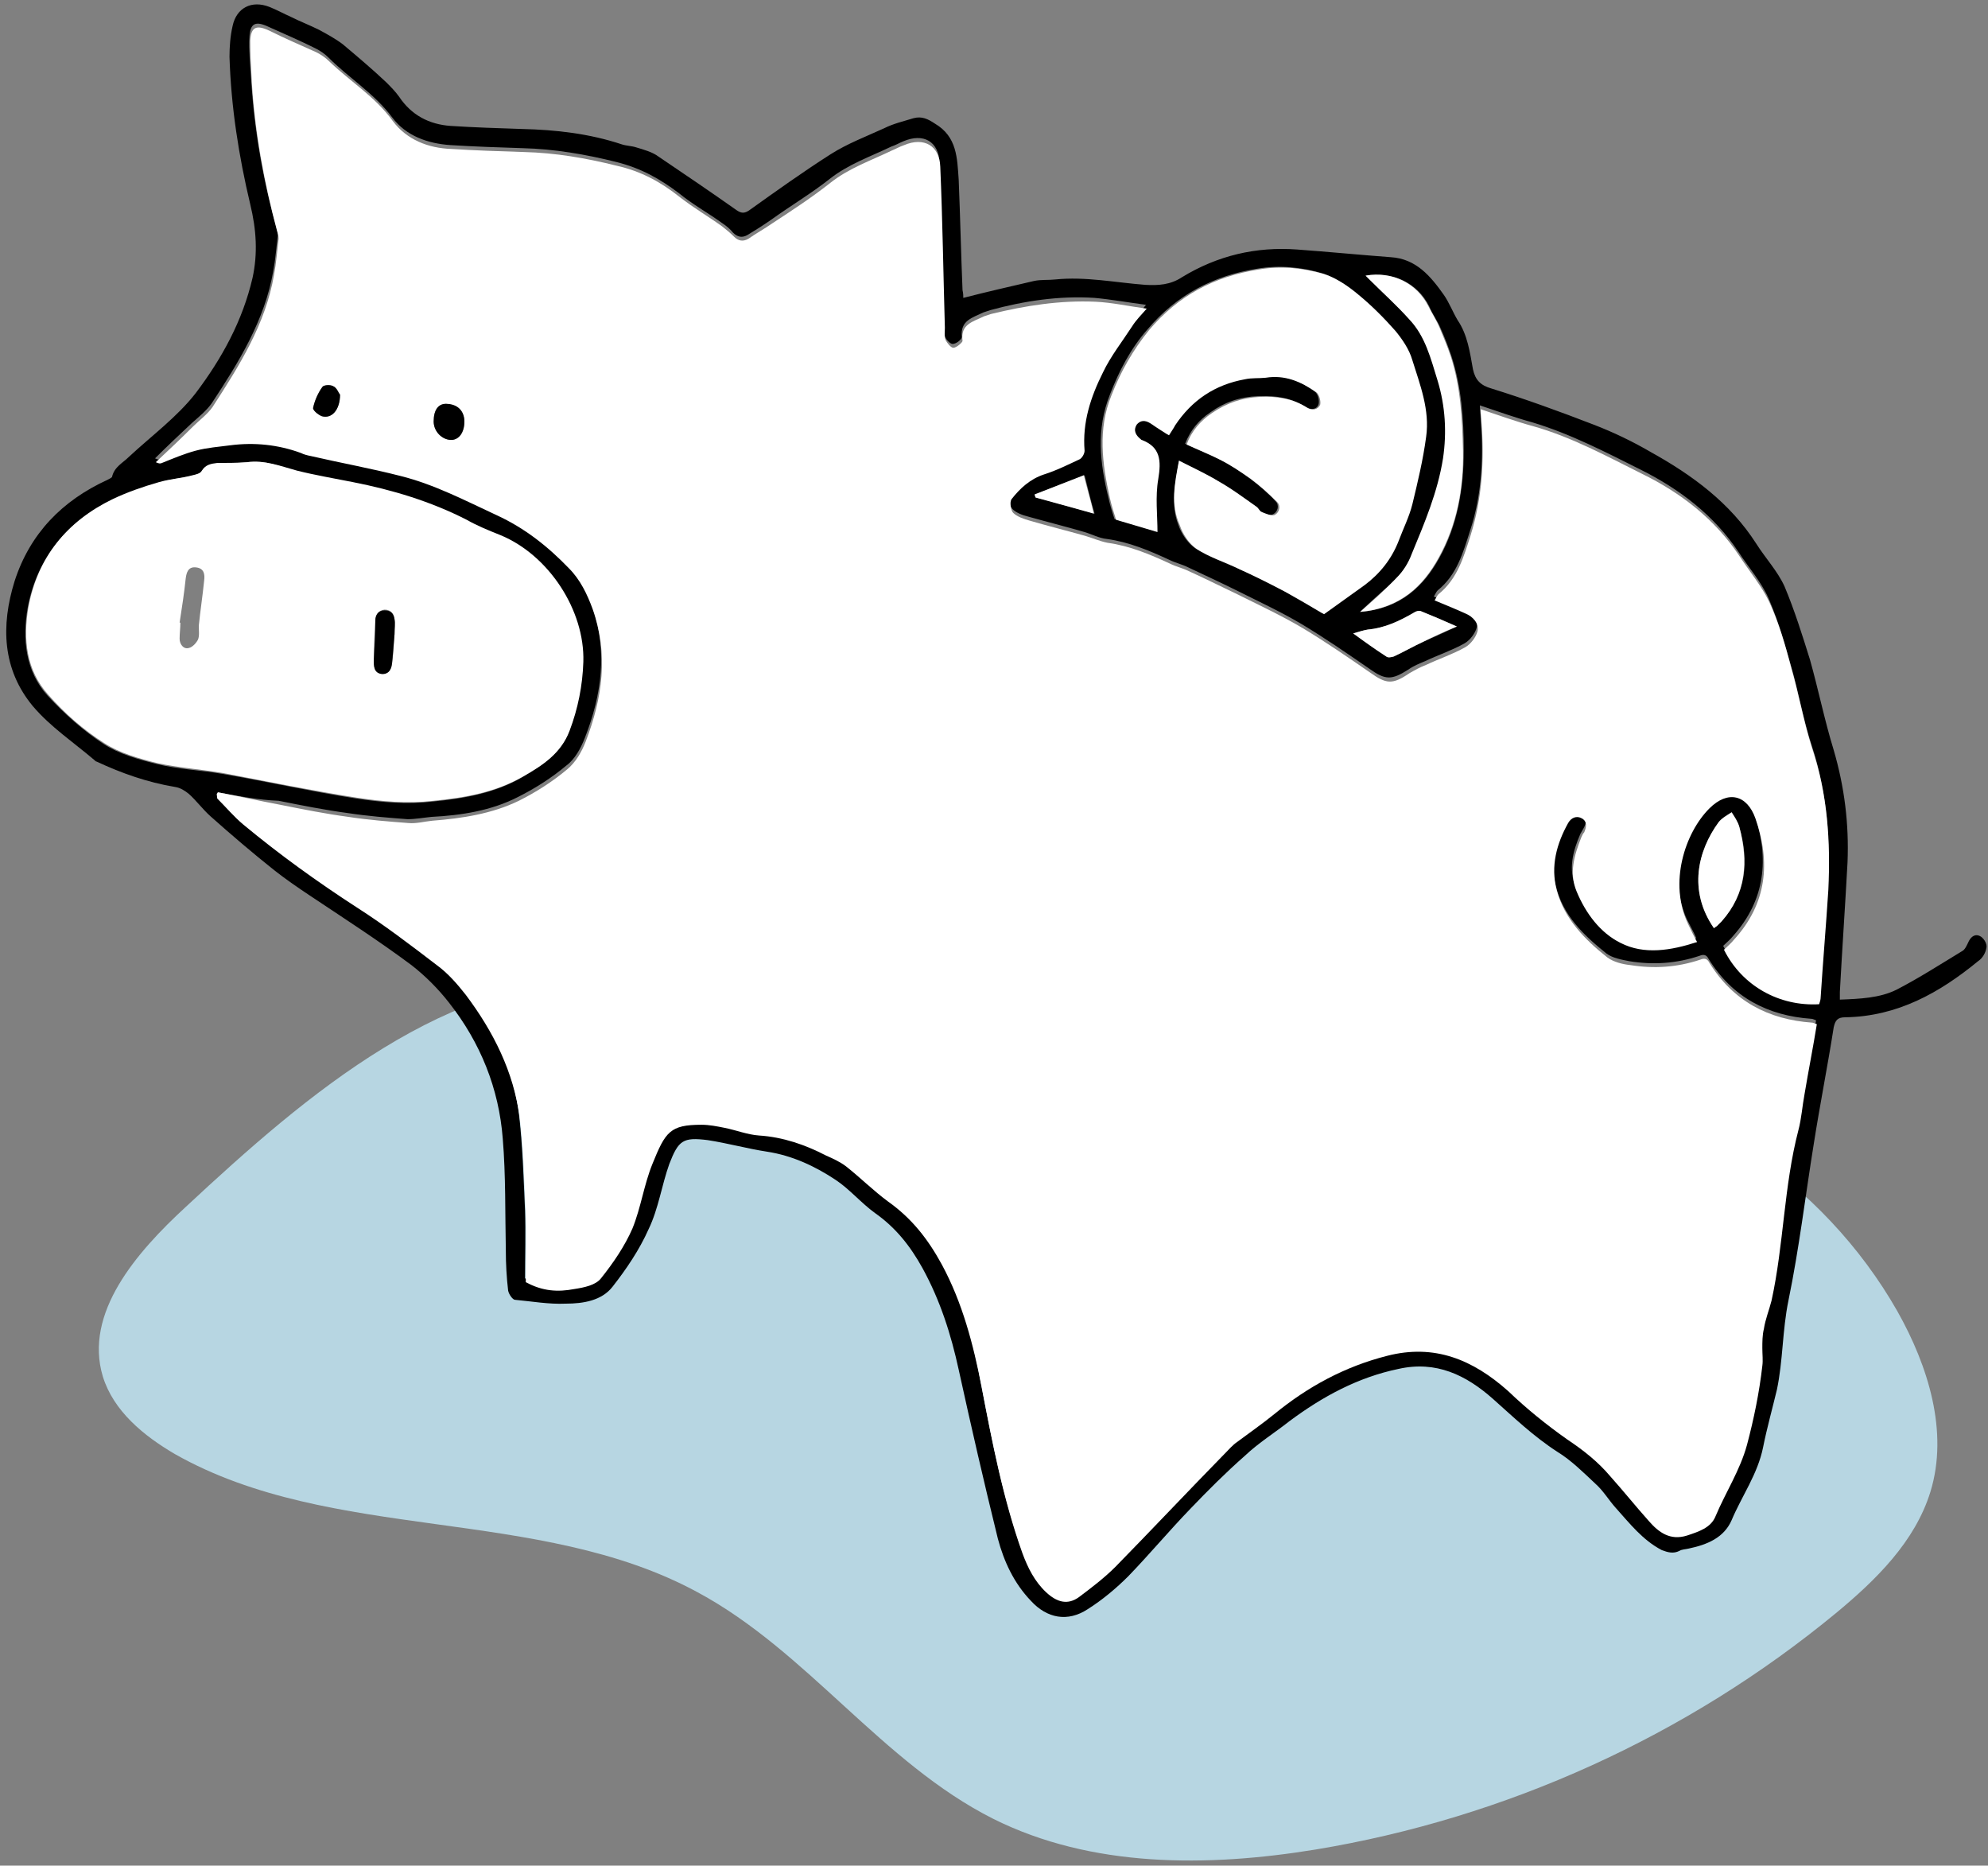 <?xml version="1.0" encoding="UTF-8"?>
<svg width="259px" height="243px" viewBox="0 0 259 243" version="1.1" xmlns="http://www.w3.org/2000/svg" xmlns:xlink="http://www.w3.org/1999/xlink">
    <rect x="0" y="0" width="259" height="243" fill="#808080" stroke="none"/>
    <!-- Generator: Sketch 46.2 (44496) - http://www.bohemiancoding.com/sketch -->
    <title>Bazar - Small Fee</title>
    <desc>Created with Sketch.</desc>
    <defs></defs>
    <g id="Page-1" stroke="none" stroke-width="1" fill="none" fill-rule="evenodd">
        <g id="Bazar---Small-Fee" fill-rule="nonzero">
            <g id="Calque_2" transform="translate(12, 127)" fill="#B7D6E2">
                <path d="M68.1,0.5 C46.4,-0.3 28.1,15.4 12.2,30.2 C5.8,36.1 -1.1,44 1.4,52.3 C2.8,56.8 6.7,60 10.8,62.4 C31.3,74 58.1,69.1 78.9,80.4 C93.2,88.1 102.9,102.6 117.4,109.9 C130.2,116.3 145.3,116.2 159.4,113.9 C184.2,109.8 207.8,99.1 227.2,83.1 C232.4,78.8 237.5,73.8 239.5,67.3 C241.9,59.5 239.2,50.9 235.2,43.8 C225.6,26.9 207.7,14.9 188.4,12.4" id="Shape"></path>
            </g>
            <g id="Calque_1">
                <g id="Group">
                    <path d="M125.5,38.8 C128.6,38 131.7,37.3 134.7,36.6 C135.6,36.4 136.6,36.5 137.5,36.4 C141.4,36 145.3,36.8 149.2,37.1 C150.9,37.2 152.5,37.1 154,36.1 C158.6,33.3 163.6,32.1 169,32.5 C173.1,32.8 177.2,33.2 181.2,33.5 C184.5,33.7 186.4,36 188.1,38.4 C188.8,39.4 189.3,40.7 189.9,41.7 C191.2,43.6 191.5,45.9 191.9,48.1 C192.2,49.5 192.9,50.2 194.3,50.6 C198.8,52 203.2,53.6 207.6,55.3 C210.2,56.3 212.7,57.5 215.1,58.9 C220.5,61.9 225.4,65.5 228.8,70.8 C230,72.7 231.6,74.4 232.5,76.4 C233.8,79.5 234.8,82.7 235.8,85.9 C236.9,89.8 237.7,93.8 238.9,97.7 C240.3,102.5 240.9,107.3 240.7,112.3 C240.4,117.9 240,123.6 239.7,129.2 C239.7,129.5 239.7,129.8 239.7,130.2 C242.3,130.1 244.9,130 247.1,128.9 C250,127.4 252.8,125.6 255.6,123.9 C256,123.7 256.2,123.2 256.4,122.8 C256.7,122.1 257.2,121.6 257.9,121.9 C258.4,122.1 258.9,122.9 258.8,123.4 C258.7,124.1 258.3,124.8 257.7,125.2 C252.7,129.3 247.2,132.4 240.4,132.5 C239.4,132.5 239.1,132.9 238.9,133.8 C238.1,138.9 237.1,143.9 236.3,149 C235.2,155.8 234.4,162.6 233,169.4 C232.2,173.3 232.3,177.2 231.5,181 C230.9,183.5 230.2,186 229.7,188.5 C229,192 226.9,194.9 225.6,198 C224.6,200.3 222.4,201.2 220,201.7 C219.6,201.8 219.1,201.8 218.8,202 C218,202.4 217.3,202.2 216.5,201.9 C214,200.6 212.3,198.4 210.5,196.4 C209.6,195.4 208.9,194.2 207.9,193.3 C206.3,191.8 204.7,190.2 202.9,189.1 C199.8,187.1 197.2,184.6 194.5,182.2 C191,179.1 187.1,177.2 182.2,178.3 C176.9,179.4 172.3,181.9 168,185.1 C166.1,186.6 164,187.9 162.2,189.6 C159.7,191.8 157.4,194.1 155.1,196.5 C152.3,199.4 149.8,202.4 147,205.3 C145.4,206.9 143.6,208.4 141.7,209.6 C139.1,211.3 136.4,210.8 134.3,208.5 C132.1,206.2 130.8,203.4 130,200.4 C128.2,193.1 126.5,185.7 124.9,178.4 C123.9,173.8 122.5,169.4 120.2,165.2 C118.6,162.3 116.7,159.9 114,158 C112.2,156.7 110.7,154.9 108.9,153.7 C106.2,151.9 103.2,150.5 99.9,150 C97.3,149.6 94.8,148.9 92.2,148.5 C89,148.1 88.4,148.5 87.2,151.6 C86.2,154.4 85.8,157.4 84.5,160.1 C83.3,162.8 81.6,165.3 79.8,167.6 C78.4,169.4 76,169.8 73.7,169.8 C71.5,169.9 69.3,169.5 67.1,169.3 C66.8,169.3 66.3,168.6 66.2,168.1 C66,166.4 65.9,164.6 65.9,162.9 C65.8,158 65.9,153.1 65.5,148.3 C65,141.8 62.6,135.8 58.5,130.6 C57.1,128.8 55.4,127.1 53.6,125.7 C49.3,122.5 44.8,119.6 40.3,116.6 C38.8,115.6 37.2,114.5 35.8,113.4 C32.9,111.1 30.1,108.7 27.4,106.3 C26.4,105.4 25.6,104.3 24.6,103.4 C24.1,103 23.5,102.6 22.8,102.5 C19.2,101.9 15.8,100.7 12.6,99.2 C12.5,99.2 12.4,99.1 12.3,99 C9.6,96.7 6.6,94.7 4.3,92 C0.3,87.2 0.1,81.5 1.9,75.7 C3.9,69.5 8.1,65.2 14,62.5 C14.2,62.4 14.6,62.2 14.6,62.1 C14.9,60.8 16,60.3 16.8,59.5 C19.7,56.8 23.1,54.3 25.5,51.2 C28.9,46.7 31.6,41.8 32.9,36.2 C33.6,33 33.4,29.9 32.6,26.6 C31.1,20.3 30.1,13.9 29.9,7.4 C29.9,6.1 30,4.7 30.3,3.4 C30.8,1 32.8,1.21236354e-13 35.1,0.9 C36.1,1.3 37,1.8 37.9,2.2 C39.1,2.8 40.4,3.3 41.6,3.9 C42.7,4.5 43.8,5.1 44.7,5.8 C46.6,7.4 48.5,9 50.3,10.7 C50.9,11.3 51.5,11.9 52,12.6 C53.6,15 55.9,16.2 58.7,16.4 C61.8,16.6 64.9,16.7 68,16.8 C72.4,16.9 76.8,17.4 81,18.8 C81.6,19 82.3,19 82.9,19.2 C83.9,19.5 85,19.8 85.8,20.4 C89.2,22.7 92.6,25 96,27.4 C96.6,27.8 97,27.8 97.6,27.4 C101.1,24.9 104.6,22.4 108.2,20.1 C110.4,18.7 112.8,17.8 115.2,16.7 C116.4,16.1 117.7,15.8 119,15.4 C120.1,15.1 120.9,15.5 121.8,16.1 C124.7,17.8 124.7,20.6 124.9,23.4 C125.1,28.2 125.2,33 125.4,37.8 C125.5,38.2 125.5,38.6 125.5,38.8 Z M28.4,103.2 C28.3,103.3 28.2,103.4 28.2,103.5 C29.3,104.6 30.4,105.9 31.6,106.9 C36.3,110.8 41.2,114.4 46.4,117.7 C50,120 53.4,122.6 56.8,125.2 C58.2,126.3 59.5,127.7 60.6,129.1 C64.2,133.8 66.8,139 67.6,145 C68.1,149.2 68.2,153.4 68.4,157.6 C68.5,160.6 68.4,163.6 68.4,166.5 C70.6,167.7 72.6,167.9 74.7,167.4 C75.9,167.2 77.5,166.8 78.2,166 C79.8,164 81.3,161.8 82.3,159.5 C83.5,156.8 83.8,153.8 84.9,151.1 C86.6,146.9 87.1,146.1 91.3,146 C92.3,146 93.3,146.2 94.3,146.4 C95.8,146.7 97.3,147.3 98.8,147.4 C101.9,147.6 104.8,148.6 107.5,150 C108.4,150.4 109.3,150.8 110.1,151.4 C112,152.9 113.6,154.7 115.6,156 C118.7,158.2 120.8,160.9 122.6,164.2 C125.3,169.2 126.8,174.6 127.8,180.2 C129.2,187.5 130.6,194.8 133.1,201.8 C133.8,203.7 134.7,205.5 136.2,206.9 C137.5,208.2 138.9,208.6 140.5,207.5 C142.2,206.3 143.8,205 145.2,203.6 C150,198.7 154.7,193.8 159.5,188.8 C160,188.3 160.5,187.8 161.1,187.3 C162.7,186.1 164.4,184.9 165.9,183.7 C170.3,180.1 175.1,177.5 180.6,176.1 C186.8,174.5 191.9,176.5 196.4,180.7 C198.9,182.9 201.4,185.1 204.1,187 C206.2,188.4 208.1,189.9 209.7,191.8 C211.4,193.7 213,195.7 214.7,197.6 C216,199.1 217.5,200.2 219.7,199.5 C221.2,199 222.8,198.5 223.4,197 C224.7,193.9 226.6,191 227.5,187.7 C228.4,184.3 229.1,180.9 229.5,177.4 C229.6,176.6 229.5,175.9 229.5,175.1 C229.5,174.3 229.5,173.4 229.7,172.6 C230,171.4 230.5,170.2 230.7,168.9 C232.3,161.6 232.3,154 234.2,146.7 C234.6,145.2 234.8,143.6 235,142 C235.5,139 236.1,135.9 236.6,132.9 C236.3,132.8 236.2,132.7 236,132.7 C230.3,132.3 225.7,129.9 222.6,124.9 C222.3,124.3 221.9,124.3 221.4,124.5 C218.4,125.5 215.4,125.7 212.3,125.2 C211.3,125 210.1,124.8 209.3,124.2 C206.3,121.8 203.6,119.2 202.7,115.4 C201.9,112.3 202.7,109.4 204.2,106.7 C204.6,106 205.2,105.7 206,106.1 C206.8,106.5 206.7,107.2 206.3,107.9 C206.2,108.1 206,108.4 205.9,108.6 C204.9,110.9 204.3,113.2 205.3,115.6 C206.5,118.4 208.3,121 211,122.3 C214.1,123.9 217.6,123.3 221,122.2 C220.6,121.3 220.2,120.6 219.8,119.8 C217.3,114.5 219.4,108 222.6,104.8 C225,102.4 227.5,102.9 228.6,106.1 C230.5,111.8 230,117.2 225.8,121.9 C225.4,122.4 224.9,122.8 224.5,123.2 C226.9,127.9 231.9,130.5 236.9,130.3 C237,130 237,129.7 237.1,129.4 C237.4,124.7 237.8,120.1 238.1,115.4 C238.5,109.2 238,103 236,97 C234.9,93.6 234.3,90 233.3,86.6 C232.5,83.7 231.6,80.7 230.4,77.9 C229.4,75.7 227.8,73.9 226.5,71.9 C223.3,67.1 218.8,63.7 213.8,61.2 C209.2,58.9 204.6,56.5 199.6,55 C197.4,54.4 195.2,53.6 192.8,52.8 C192.8,53.5 192.9,53.9 192.9,54.4 C193.3,59.4 193.1,64.4 191.5,69.2 C190.6,72 189.8,74.9 187.3,76.9 C187.1,77.1 187,77.4 186.8,77.7 C188.2,78.3 189.5,78.8 190.8,79.4 C191.8,79.9 192.6,80.7 192.4,81.7 C192.2,82.5 191.5,83.4 190.8,83.8 C189.2,84.7 187.4,85.3 185.7,86.1 C185,86.4 184.2,86.7 183.5,87.2 C181.3,88.6 180.5,88.6 178.4,87.1 C175.5,85.1 172.6,83.1 169.6,81.3 C166.9,79.7 164.1,78.4 161.3,77 C159.1,75.9 156.9,74.9 154.8,73.9 C154,73.5 153.1,73.3 152.3,72.9 C149.7,71.7 147.1,70.6 144.2,70.2 C143.2,70.1 142.3,69.6 141.3,69.3 C138.9,68.6 136.5,68 134,67.3 C133.2,67.1 132.4,66.8 131.9,66.3 C131.5,65.9 131.4,64.8 131.7,64.5 C132.8,63.1 134.1,61.9 135.9,61.3 C137.5,60.8 139,60 140.6,59.3 C140.9,59.2 141.2,58.6 141.2,58.2 C140.9,54.5 142,51.2 143.6,48 C144.7,45.9 146.1,43.9 147.4,42 C147.9,41.2 148.7,40.5 149.3,39.7 C147,39.4 144.8,39 142.6,38.8 C138,38.5 133.4,39.2 129,40.4 C128.7,40.5 128.4,40.6 128.1,40.7 C126.7,41.4 125.1,41.7 125.3,43.9 C125.3,44.2 124.6,44.8 124.1,44.8 C123.8,44.8 123.2,44.2 123.1,43.8 C122.9,43.3 123,42.7 123,42.2 C122.8,35.2 122.6,28.2 122.4,21.2 C122.3,18.4 120.3,17.3 117.7,18.4 C117.2,18.6 116.7,18.9 116.1,19.1 C113.4,20.4 110.5,21.4 108.1,23.3 C105.7,25.2 103,26.8 100.5,28.6 C99.5,29.3 98.4,30 97.4,30.6 C96.7,31 96.1,30.9 95.5,30.3 C95.1,29.8 94.6,29.4 94,29 C92.2,27.7 90.2,26.6 88.5,25.2 C86,23.3 83.5,21.9 80.3,21.1 C76.3,20.1 72.2,19.4 68.1,19.3 C65,19.2 61.9,19.1 58.7,18.9 C55.7,18.7 52.9,17.7 51.1,15.3 C48.8,12.2 45.5,10.2 42.8,7.5 C42.3,7 41.7,6.6 41.1,6.3 C39.1,5.3 37,4.4 35,3.5 C33.3,2.7 32.6,3 32.5,4.8 C32.4,6.6 32.6,8.4 32.7,10.1 C33.1,16.7 34.2,23.2 36,29.6 C36.1,29.9 36.2,30.3 36.2,30.6 C36,32.2 35.9,33.7 35.6,35.3 C34.5,41.7 31.1,47.2 27.6,52.5 C26.9,53.5 25.9,54.3 25,55.1 C23.4,56.6 21.8,58.1 20.2,59.7 C20.6,59.9 20.8,59.9 21,59.8 C22.5,59.3 23.9,58.6 25.4,58.2 C26.8,57.8 28.4,57.7 29.9,57.5 C33.1,57.1 36.2,57.4 39.1,58.5 C39.5,58.7 40,58.8 40.4,58.9 C44.3,59.7 48.2,60.5 52.1,61.5 C56.5,62.6 60.5,64.7 64.6,66.6 C68.3,68.3 71.2,70.7 74,73.5 C75.5,75 76.4,76.8 77.1,78.8 C79.2,84.7 78.4,90.5 76.2,96.1 C75.7,97.4 74.9,98.9 73.8,99.7 C71.9,101.3 69.7,102.7 67.5,103.8 C64,105.6 60.1,106.2 56.2,106.4 C55.2,106.5 54.1,106.7 53.1,106.7 C50.5,106.5 47.9,106.3 45.3,105.9 C42.3,105.5 39.3,104.9 36.3,104.3 C33.7,104.2 31.1,103.7 28.4,103.2 Z M32.2,60.2 C30.8,60.3 29.5,60.4 28.2,60.5 C27.4,60.6 26.7,60.7 26.2,61.5 C26,61.7 25.4,61.9 25,62 C23.5,62.3 22,62.4 20.6,62.9 C18.6,63.5 16.5,64.2 14.6,65.1 C8.7,68 4.8,72.7 3.6,79.2 C2.9,83.2 3.3,87.4 6.2,90.6 C8.4,93 10.9,95.2 13.5,96.9 C15.5,98.2 18,98.9 20.4,99.5 C23.2,100.2 26.1,100.3 29,100.8 C34.8,101.8 40.6,103.1 46.4,104 C49.7,104.5 53,104.8 56.4,104.4 C60.5,104 64.5,103.3 68.1,101.2 C70.6,99.7 73,98.2 74.1,95.3 C75.2,92.4 75.8,89.4 75.9,86.3 C76.1,79.5 71.3,72.4 65.1,69.8 C63.6,69.2 62.1,68.5 60.7,67.8 C56,65.3 51,63.9 45.9,62.9 C43.5,62.4 41,62 38.6,61.4 C36.5,60.7 34.5,59.9 32.2,60.2 Z M153.6,60 C153.1,63 152.5,65.7 153.5,68.3 C153.9,69.5 154.7,70.7 155.7,71.4 C157.4,72.5 159.4,73.2 161.2,74 C163.2,74.9 165.2,75.9 167.1,76.9 C168.9,77.8 170.6,78.9 172.3,79.9 C174.1,78.6 175.9,77.3 177.6,76.1 C179.6,74.6 181.1,72.8 182,70.4 C182.6,68.8 183.4,67.3 183.8,65.6 C184.5,62.7 185.2,59.8 185.6,56.8 C186.1,53.3 184.8,50.1 183.8,46.8 C183.4,45.4 182.6,44.1 181.6,43 C180.1,41.3 178.5,39.7 176.8,38.3 C175.4,37.2 173.9,36.1 172.3,35.6 C169.6,34.8 166.7,34.5 163.8,35 C158.1,35.9 153.3,38.4 149.5,42.9 C147.3,45.4 145.8,48.3 144.6,51.4 C142.8,55.9 143.3,60.3 144.4,64.8 C144.6,65.7 144.9,66.7 145.2,67.6 C147,68.1 149,68.7 150.6,69.2 C150.6,66.9 150.3,64.5 150.7,62.3 C151.2,59.9 151.1,58.1 148.5,57.2 C148.5,57.2 148.4,57.2 148.4,57.1 C147.7,56.6 147.4,56 147.9,55.2 C148.4,54.5 149.1,54.7 149.8,55.1 C150.6,55.6 151.3,56.1 152.1,56.6 C152.4,56.1 152.6,55.7 152.9,55.3 C155,52 158.1,49.9 162,49.3 C162.9,49.1 163.8,49.3 164.7,49.1 C167.2,48.7 169.4,49.6 171.3,51 C171.7,51.3 171.9,52.1 171.8,52.6 C171.6,53.4 170.7,53.4 170.1,53 C168.2,51.8 166.2,51.5 163.9,51.6 C161.5,51.7 159.5,52.4 157.7,53.7 C156.2,54.7 155.1,56 154.4,57.8 C155.9,58.5 157.4,59 158.8,59.8 C160.2,60.5 161.6,61.4 162.8,62.3 C164,63.2 165.2,64.2 166.2,65.3 C166.7,65.8 166.5,66.7 165.8,67 C165.4,67.2 164.7,66.9 164.2,66.6 C163.9,66.5 163.7,66.1 163.5,65.9 C161.8,64.8 160.1,63.6 158.4,62.5 C157,61.7 155.4,61 153.6,60 Z M177.2,79.7 C182.5,79.3 185.5,76.3 187.5,72.7 C189.9,68.4 190.7,63.6 190.7,58.7 C190.7,54.6 190.4,50.4 189.1,46.4 C188.7,45.2 188.2,43.9 187.7,42.8 C187.3,41.8 186.6,40.9 186.2,39.9 C184.7,36.9 181.5,35.3 178,35.9 C178.2,36.1 178.4,36.3 178.6,36.5 C180.3,38.2 182.1,39.8 183.7,41.6 C185.8,43.9 186.5,46.8 187.4,49.6 C188.4,52.9 188.6,56.3 188.1,59.7 C187.4,64.1 185.7,68.2 184,72.2 C183.5,73.3 182.9,74.4 182.1,75.2 C180.4,76.8 178.7,78.2 177.2,79.7 Z M223.3,120.9 C223.5,120.7 223.6,120.7 223.7,120.6 C223.9,120.4 224.1,120.2 224.3,120 C227.5,116.4 227.9,112.2 226.6,107.7 C226.4,107 225.9,106.5 225.6,105.8 C225,106.2 224.3,106.5 223.9,107.1 C221.2,110.8 219.9,116 223.3,120.9 Z M176.3,82.5 C177.8,83.6 179.2,84.6 180.6,85.5 C180.8,85.7 181.3,85.6 181.6,85.5 C182.9,84.9 184.1,84.2 185.4,83.6 C186.8,83 188.1,82.4 189.8,81.6 C188,80.8 186.6,80.2 185.1,79.6 C184.9,79.5 184.4,79.6 184.2,79.8 C182.3,80.9 180.4,81.8 178.2,82 C177.6,82.1 177,82.3 176.3,82.5 Z M134.8,64.4 C134.9,64.5 134.9,64.6 135,64.8 C137.6,65.5 140.1,66.2 142.6,66.9 C142.1,65.2 141.7,63.5 141.3,61.9 C139,62.8 136.9,63.6 134.8,64.4 Z" id="Shape" fill="#000000"></path>
                    <path d="M28.4,103.2 C31.1,103.7 33.7,104.3 36.4,104.8 C39.4,105.4 42.4,106 45.4,106.4 C48,106.8 50.6,107 53.2,107.2 C54.2,107.3 55.3,107 56.3,106.9 C60.2,106.6 64.1,106 67.6,104.3 C69.8,103.2 72,101.8 73.9,100.2 C75,99.3 75.8,97.9 76.3,96.6 C78.5,90.9 79.3,85.2 77.2,79.3 C76.5,77.4 75.6,75.5 74.1,74 C71.4,71.2 68.4,68.8 64.7,67.1 C60.6,65.2 56.6,63.1 52.2,62 C48.3,61 44.4,60.3 40.5,59.4 C40,59.3 39.6,59.2 39.2,59 C36.2,57.9 33.1,57.6 30,58 C28.5,58.2 27,58.3 25.5,58.7 C24,59.1 22.6,59.7 21.1,60.3 C20.9,60.4 20.7,60.4 20.3,60.2 C21.9,58.7 23.5,57.2 25.1,55.6 C26,54.7 27,54 27.7,53 C31.2,47.6 34.6,42.2 35.7,35.8 C36,34.2 36.1,32.7 36.3,31.1 C36.3,30.8 36.2,30.4 36.1,30.1 C34.4,23.7 33.2,17.2 32.8,10.6 C32.7,8.8 32.6,7 32.6,5.3 C32.7,3.5 33.4,3.2 35.1,4 C37.1,5 39.2,5.9 41.2,6.8 C41.8,7.1 42.4,7.5 42.9,8 C45.6,10.6 48.9,12.6 51.2,15.8 C53,18.2 55.8,19.3 58.8,19.4 C61.9,19.6 65,19.7 68.2,19.8 C72.4,19.9 76.4,20.6 80.4,21.6 C83.5,22.3 86.1,23.7 88.6,25.7 C90.4,27.1 92.3,28.2 94.1,29.5 C94.6,29.9 95.1,30.3 95.6,30.8 C96.2,31.4 96.8,31.5 97.5,31.1 C98.5,30.4 99.6,29.8 100.6,29.1 C103.2,27.4 105.8,25.7 108.2,23.8 C110.6,21.9 113.5,20.9 116.2,19.6 C116.7,19.4 117.2,19.1 117.8,18.9 C120.4,17.8 122.4,19 122.5,21.7 C122.8,28.7 122.9,35.7 123.1,42.7 C123.1,43.2 123,43.8 123.2,44.3 C123.4,44.7 123.9,45.3 124.2,45.3 C124.6,45.3 125.4,44.6 125.4,44.4 C125.1,42.2 126.8,41.9 128.2,41.2 C128.5,41.1 128.8,41 129.1,40.9 C133.6,39.8 138.1,39.1 142.7,39.3 C144.9,39.4 147.1,39.9 149.4,40.2 C148.7,41 148,41.7 147.5,42.5 C146.2,44.5 144.7,46.4 143.7,48.5 C142.1,51.7 141,55 141.3,58.7 C141.3,59.1 141,59.6 140.7,59.8 C139.2,60.5 137.6,61.3 136,61.8 C134.2,62.4 132.9,63.6 131.8,65 C131.5,65.4 131.7,66.5 132,66.8 C132.5,67.3 133.4,67.6 134.1,67.8 C136.5,68.5 138.9,69.1 141.4,69.8 C142.4,70.1 143.3,70.5 144.3,70.7 C147.2,71.1 149.8,72.2 152.4,73.4 C153.2,73.8 154.1,74 154.9,74.4 C157.1,75.4 159.3,76.5 161.4,77.5 C164.2,78.9 167,80.2 169.7,81.8 C172.7,83.6 175.6,85.6 178.5,87.6 C180.6,89.1 181.4,89.2 183.6,87.7 C184.3,87.3 185,86.9 185.8,86.6 C187.5,85.8 189.3,85.2 190.9,84.3 C191.6,83.9 192.3,83 192.5,82.2 C192.7,81.2 191.9,80.3 190.9,79.9 C189.6,79.3 188.3,78.8 186.9,78.2 C187.1,77.9 187.2,77.6 187.4,77.4 C189.9,75.4 190.7,72.5 191.6,69.7 C193.1,64.9 193.4,59.9 193,54.9 C193,54.4 192.9,54 192.9,53.3 C195.3,54.1 197.5,54.9 199.7,55.5 C204.7,56.9 209.3,59.4 213.9,61.7 C219,64.2 223.4,67.6 226.6,72.4 C227.9,74.4 229.5,76.3 230.5,78.4 C231.8,81.2 232.6,84.1 233.4,87.1 C234.4,90.6 235,94.1 236.1,97.5 C238.1,103.5 238.5,109.6 238.2,115.9 C237.9,120.6 237.5,125.2 237.2,129.9 C237.2,130.2 237.1,130.5 237,130.8 C231.9,131.1 227,128.5 224.6,123.7 C225,123.3 225.5,122.9 225.9,122.4 C230.2,117.7 230.7,112.3 228.7,106.6 C227.6,103.5 225.1,102.9 222.7,105.3 C219.5,108.5 217.4,115 219.9,120.3 C220.3,121.1 220.6,121.8 221.1,122.7 C217.7,123.8 214.2,124.4 211.1,122.8 C208.5,121.5 206.6,119 205.4,116.1 C204.4,113.7 205.1,111.4 206,109.1 C206.1,108.9 206.2,108.6 206.4,108.4 C206.7,107.7 206.8,107 206.1,106.6 C205.4,106.2 204.7,106.5 204.3,107.2 C202.8,109.9 202,112.8 202.8,115.9 C203.8,119.7 206.5,122.4 209.4,124.7 C210.2,125.3 211.4,125.6 212.4,125.7 C215.5,126.2 218.5,126 221.5,125 C222,124.8 222.4,124.8 222.7,125.4 C225.8,130.4 230.4,132.8 236.1,133.2 C236.2,133.2 236.4,133.3 236.7,133.4 C236.2,136.5 235.6,139.5 235.1,142.5 C234.8,144.1 234.7,145.7 234.3,147.2 C232.4,154.5 232.4,162.1 230.8,169.4 C230.5,170.6 230,171.8 229.8,173.1 C229.6,173.9 229.6,174.8 229.6,175.6 C229.6,176.4 229.7,177.2 229.6,177.9 C229.2,181.4 228.5,184.8 227.6,188.2 C226.7,191.5 224.8,194.4 223.5,197.5 C222.9,199 221.3,199.5 219.8,200 C217.6,200.7 216.1,199.6 214.8,198.1 C213.1,196.2 211.5,194.2 209.8,192.3 C208.2,190.4 206.3,188.9 204.2,187.5 C201.5,185.6 198.9,183.5 196.5,181.2 C191.9,177.1 186.9,175 180.7,176.6 C175.2,178 170.4,180.6 166,184.2 C164.4,185.5 162.8,186.6 161.2,187.8 C160.6,188.2 160.1,188.8 159.6,189.3 C154.8,194.2 150.1,199.2 145.3,204.1 C143.9,205.5 142.2,206.8 140.6,208 C139.1,209.1 137.7,208.7 136.3,207.4 C134.8,206 133.9,204.2 133.2,202.3 C130.7,195.3 129.3,188 127.9,180.7 C126.8,175.1 125.4,169.7 122.7,164.7 C120.9,161.4 118.8,158.7 115.7,156.5 C113.8,155.1 112.1,153.4 110.2,151.9 C109.4,151.3 108.5,150.9 107.6,150.5 C104.9,149.1 102,148.1 98.9,147.9 C97.4,147.8 95.9,147.2 94.4,146.9 C93.4,146.7 92.4,146.5 91.4,146.5 C87.3,146.5 86.7,147.4 85,151.6 C83.9,154.3 83.5,157.3 82.4,160 C81.4,162.3 79.9,164.5 78.3,166.5 C77.6,167.4 76.1,167.7 74.8,167.9 C72.7,168.3 70.7,168.2 68.5,167 C68.5,164.2 68.6,161.1 68.5,158.1 C68.3,153.9 68.2,149.7 67.7,145.5 C66.9,139.6 64.3,134.4 60.7,129.6 C59.6,128.2 58.4,126.8 56.9,125.7 C53.5,123.1 50.1,120.5 46.5,118.2 C41.4,114.9 36.4,111.3 31.7,107.4 C30.5,106.4 29.4,105.1 28.3,104 C28.2,103.4 28.3,103.3 28.4,103.2 Z M60.5,54.9 C60.5,53.6 59.5,52.7 58.1,52.6 C57.1,52.6 56.5,53.4 56.5,54.9 C56.5,56.2 57.6,57.3 58.8,57.3 C59.9,57.2 60.5,56.3 60.5,54.9 Z M44.3,51.4 C44.1,51.2 43.9,50.5 43.4,50.3 C43,50.1 42.1,50.2 42,50.4 C41.5,51.2 41,52.1 40.8,53.1 C40.7,53.4 41.5,54 41.9,54.2 C43.2,54.6 44.3,53.4 44.3,51.4 Z" id="Shape" fill="#FFFFFF"></path>
                    <path d="M32.2,60.2 C34.5,59.9 36.5,60.7 38.7,61.3 C41.1,61.9 43.5,62.3 46,62.8 C51.1,63.8 56.1,65.3 60.8,67.7 C62.2,68.5 63.7,69.1 65.2,69.7 C71.5,72.3 76.2,79.5 76,86.2 C75.9,89.3 75.3,92.3 74.2,95.2 C73.1,98.1 70.7,99.7 68.2,101.1 C64.6,103.2 60.6,103.9 56.5,104.3 C53.1,104.7 49.8,104.4 46.5,103.9 C40.7,103 34.9,101.8 29.1,100.7 C26.2,100.2 23.3,100 20.5,99.4 C18.1,98.8 15.6,98.1 13.6,96.8 C10.9,95.1 8.4,92.9 6.3,90.5 C3.4,87.3 3,83.2 3.7,79.1 C4.9,72.6 8.7,67.9 14.7,65 C16.6,64.1 18.6,63.4 20.7,62.8 C22.1,62.4 23.6,62.3 25.1,61.9 C25.5,61.8 26.1,61.7 26.3,61.3 C26.8,60.5 27.5,60.4 28.3,60.3 C29.5,60.3 30.8,60.3 32.2,60.2 Z M23.4,81.1 C23.4,81.1 23.5,81.1 23.5,81.1 C23.5,81.8 23.4,82.5 23.4,83.2 C23.4,83.9 23.9,84.6 24.6,84.4 C25.1,84.3 25.6,83.7 25.8,83.3 C26,82.8 25.9,82.1 25.9,81.5 C26.1,79.5 26.4,77.6 26.6,75.6 C26.7,74.8 26.6,74 25.5,73.9 C24.5,73.8 24.3,74.6 24.2,75.3 C24,77.2 23.7,79.2 23.4,81.1 Z M51.4,82.6 C51.4,81.8 51.5,81.2 51.4,80.6 C51.3,79.9 50.9,79.4 50.1,79.4 C49.3,79.5 49,80 48.9,80.7 C48.8,82.4 48.7,84.2 48.7,85.9 C48.7,86.8 48.7,87.6 49.8,87.7 C50.8,87.8 51.1,87 51.1,86.1 C51.3,85 51.3,83.7 51.4,82.6 Z" id="Shape" fill="#FFFFFF"></path>
                    <path d="M153.6,60 C155.4,60.9 157.1,61.7 158.6,62.6 C160.4,63.6 162,64.8 163.7,66 C164,66.2 164.1,66.6 164.4,66.7 C164.9,66.9 165.6,67.2 166,67.1 C166.7,66.8 166.9,65.9 166.4,65.4 C165.3,64.3 164.2,63.3 163,62.4 C161.7,61.5 160.4,60.6 159,59.9 C157.6,59.2 156.1,58.6 154.6,57.9 C155.2,56.2 156.4,54.8 157.9,53.8 C159.8,52.5 161.8,51.8 164.1,51.7 C166.4,51.6 168.4,51.9 170.3,53.1 C170.9,53.5 171.7,53.4 172,52.7 C172.1,52.3 171.9,51.4 171.5,51.1 C169.5,49.7 167.4,48.8 164.9,49.2 C164,49.3 163.1,49.2 162.2,49.4 C158.3,50.1 155.3,52.1 153.1,55.4 C152.9,55.8 152.6,56.2 152.3,56.7 C151.5,56.2 150.7,55.7 150,55.2 C149.4,54.8 148.7,54.6 148.1,55.3 C147.6,56.1 148,56.7 148.6,57.2 C148.6,57.2 148.7,57.3 148.7,57.3 C151.2,58.2 151.3,60 150.9,62.4 C150.5,64.7 150.8,67.1 150.8,69.3 C149.1,68.8 147.1,68.2 145.4,67.7 C145.1,66.7 144.8,65.8 144.6,64.9 C143.6,60.4 143,55.9 144.8,51.5 C146,48.4 147.6,45.6 149.7,43 C153.5,38.5 158.2,36 164,35.1 C166.9,34.6 169.8,34.9 172.5,35.7 C174.1,36.2 175.7,37.3 177,38.4 C178.7,39.8 180.3,41.4 181.8,43.1 C182.7,44.2 183.6,45.5 184,46.9 C185,50.1 186.3,53.4 185.8,56.9 C185.4,59.9 184.7,62.8 184,65.7 C183.6,67.3 182.8,68.9 182.2,70.5 C181.3,72.8 179.8,74.7 177.8,76.2 C176,77.5 174.3,78.7 172.5,80 C170.8,79 169.1,78 167.3,77 C165.4,76 163.4,75 161.4,74.1 C159.6,73.2 157.6,72.6 155.9,71.5 C154.9,70.8 154.1,69.6 153.7,68.4 C152.5,65.7 153,63.1 153.6,60 Z" id="Shape" fill="#FFFFFF"></path>
                    <path d="M177.2,79.7 C178.8,78.3 180.5,76.8 182,75.2 C182.8,74.4 183.5,73.3 183.9,72.2 C185.6,68.1 187.3,64.1 188,59.7 C188.5,56.3 188.3,52.9 187.3,49.6 C186.4,46.7 185.7,43.8 183.6,41.6 C182,39.8 180.2,38.2 178.5,36.5 C178.3,36.3 178.1,36.1 177.9,35.9 C181.4,35.3 184.6,36.9 186.1,39.9 C186.6,40.9 187.2,41.8 187.6,42.8 C188.1,44 188.6,45.2 189,46.4 C190.3,50.4 190.5,54.5 190.6,58.7 C190.7,63.6 189.8,68.4 187.4,72.7 C185.4,76.3 182.5,79.2 177.2,79.7 Z" id="Shape" fill="#FFFFFF"></path>
                    <path d="M223.3,120.9 C219.9,116 221.2,110.8 223.9,107.1 C224.3,106.6 225,106.2 225.6,105.8 C226,106.4 226.4,107 226.6,107.7 C227.8,112.2 227.5,116.4 224.3,120 C224.1,120.2 223.9,120.4 223.7,120.6 C223.6,120.7 223.5,120.7 223.3,120.9 Z" id="Shape" fill="#FFFFFF"></path>
                    <path d="M176.3,82.5 C177,82.3 177.6,82.1 178.2,82 C180.4,81.8 182.3,80.9 184.2,79.8 C184.5,79.6 184.9,79.5 185.1,79.6 C186.6,80.2 188,80.8 189.8,81.6 C188.1,82.3 186.8,82.9 185.4,83.6 C184.1,84.2 182.9,84.9 181.6,85.5 C181.3,85.6 180.8,85.7 180.6,85.5 C179.2,84.6 177.8,83.6 176.3,82.5 Z" id="Shape" fill="#FFFFFF"></path>
                    <path d="M134.8,64.4 C136.9,63.6 139.1,62.7 141.2,61.9 C141.6,63.5 142.1,65.2 142.5,66.9 C140,66.2 137.5,65.5 134.9,64.8 C134.9,64.7 134.8,64.6 134.8,64.4 Z" id="Shape" fill="#FFFFFF"></path>
                    <path d="M60.5,54.9 C60.5,56.3 59.8,57.3 58.8,57.3 C57.6,57.3 56.5,56.2 56.5,54.9 C56.5,53.4 57.1,52.6 58.1,52.6 C59.6,52.6 60.5,53.5 60.5,54.9 Z" id="Shape" fill="#000000"></path>
                    <path d="M44.3,51.4 C44.3,53.4 43.2,54.6 41.9,54.2 C41.4,54 40.7,53.4 40.8,53.1 C41,52.2 41.4,51.2 42,50.4 C42.2,50.1 43.1,50.1 43.4,50.3 C43.9,50.5 44.1,51.2 44.3,51.4 Z" id="Shape" fill="#000000"></path>
                    <path d="M51.4,82.6 C51.3,83.7 51.2,85 51.1,86.2 C51,87 50.8,87.8 49.8,87.8 C48.7,87.7 48.7,86.8 48.7,86 C48.8,84.3 48.9,82.5 48.9,80.8 C48.9,80.1 49.3,79.5 50.1,79.5 C50.9,79.5 51.3,79.9 51.4,80.7 C51.5,81.2 51.4,81.8 51.4,82.6 Z" id="Shape" fill="#000000"></path>
                </g>
            </g>
        </g>
    </g>
</svg>